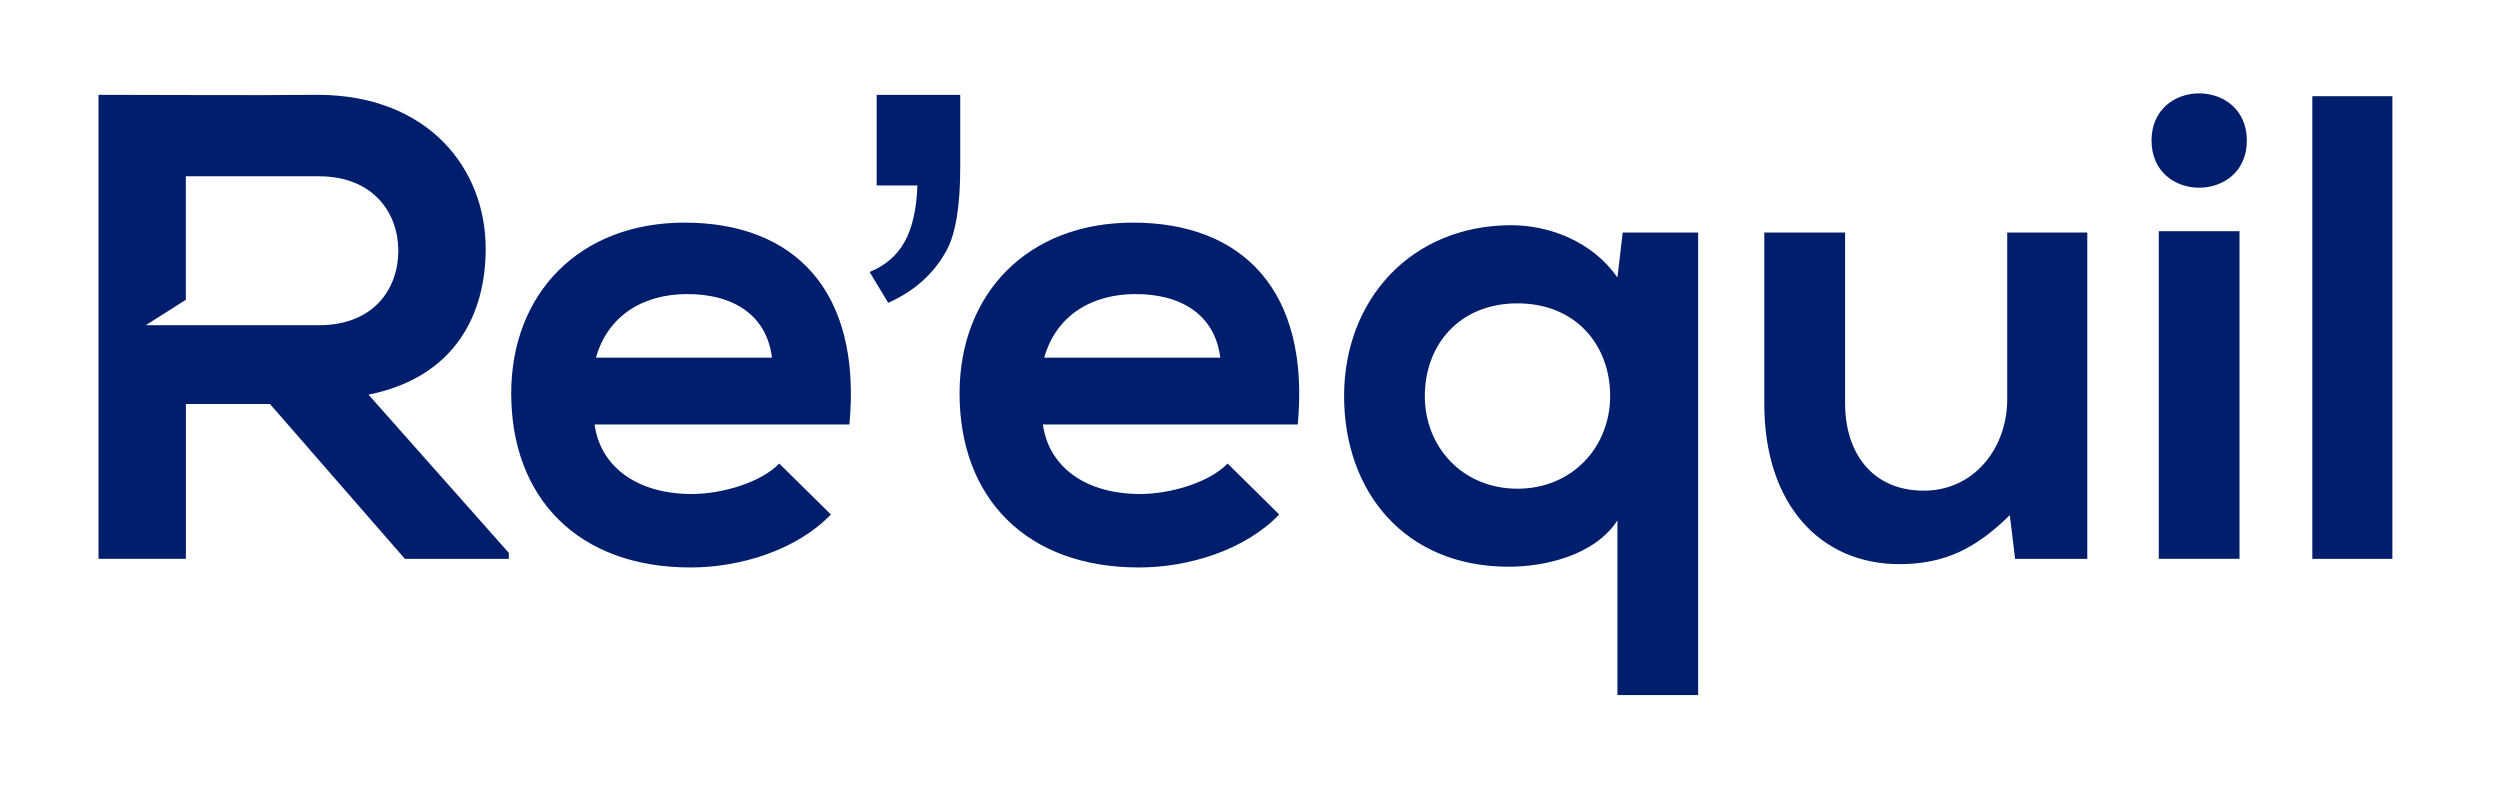 <svg xmlns="http://www.w3.org/2000/svg" version="1.1" id="Layer_1" x="0px" y="0px" viewBox="0 0 406.28 130.89" style="enable-background:new 0 0 406.28 130.89;" xmlns:xlink="http://www.w3.org/1999/xlink" xml:space="preserve" width="102"  height="32.861" >
<path class="st0" d="M82.69,89.85l-22.8-25.71c14.31-2.9,19.04-13.34,19.04-23.72c0-13.07-9.36-24.9-27.1-25.01  c-11.94,0.11-23.88,0-35.82,0v75.4h14.2V65.65h13.66L65.8,90.82h16.89V89.85L82.69,89.85z M142.47,30.15V15.42h13.58v11.7  c0,6.26-0.72,10.78-2.19,13.52c-2.05,3.8-5.2,6.64-9.51,8.57l-3.03-5.01c2.55-1.04,4.43-2.65,5.68-4.89  c1.25-2.21,1.95-5.27,2.09-9.17H142.47L142.47,30.15z M375.78,15.63v75.19h13.01V15.63H375.78L375.78,15.63z M363.95,37.57v53.24  h-13.12V37.57H363.95L363.95,37.57z M349.65,22.84c0,10.22,15.49,10.22,15.49,0C365.13,12.62,349.65,12.62,349.65,22.84  L349.65,22.84z M286.72,37.79v27.86c0,16.46,9.25,26.03,21.94,26.03c7.42,0,12.48-2.58,17.96-7.96l0.86,7.1h11.73V37.79H326.2v27.05  c0,8.12-5.49,14.9-13.55,14.9c-8.39,0-12.8-6.13-12.8-14.2V37.79H286.72L286.72,37.79z M246.61,79.42  c-8.93,0-15.06-6.78-15.06-15.06c0-8.28,5.59-15.06,15.06-15.06c9.47,0,15.06,6.78,15.06,15.06  C261.66,72.64,255.53,79.42,246.61,79.42L246.61,79.42z M275.97,112.97V37.79h-12.26l-0.86,7.31c-4.09-5.92-11.19-8.5-17.21-8.5  c-16.35,0-27.21,12.15-27.21,27.75c0,15.49,9.79,27.75,26.78,27.75c5.59,0,13.87-1.72,17.64-7.53v28.39H275.97L275.97,112.97z   M210.9,68.98c2.04-21.83-9.04-32.8-26.78-32.8c-17.21,0-28.18,11.62-28.18,27.75c0,17,10.86,28.29,29.15,28.29  c8.07,0,17.21-2.8,22.8-8.61l-8.39-8.28c-3.01,3.12-9.36,4.95-14.2,4.95c-9.25,0-14.95-4.73-15.81-11.3H210.9L210.9,68.98z   M169.7,58.12c1.94-6.88,7.74-10.33,14.84-10.33c7.53,0,12.91,3.44,13.77,10.33H169.7L169.7,58.12z M138.04,68.98  c2.04-21.83-9.04-32.8-26.78-32.8c-17.21,0-28.18,11.62-28.18,27.75c0,17,10.86,28.29,29.15,28.29c8.06,0,17.21-2.8,22.8-8.61  l-8.39-8.28c-3.01,3.12-9.36,4.95-14.2,4.95c-9.25,0-14.95-4.73-15.81-11.3H138.04L138.04,68.98z M96.85,58.12  c1.94-6.88,7.74-10.33,14.84-10.33c7.53,0,12.91,3.44,13.77,10.33H96.85L96.85,58.12z M51.82,28.65c8.93,0,12.91,6.04,12.91,12.1  c0,6.06-3.87,12.1-12.91,12.1H38.29H30.2h-6.5l6.5-4.13V28.65H51.82L51.82,28.65z" fill="#001E6B"></path>
</svg>